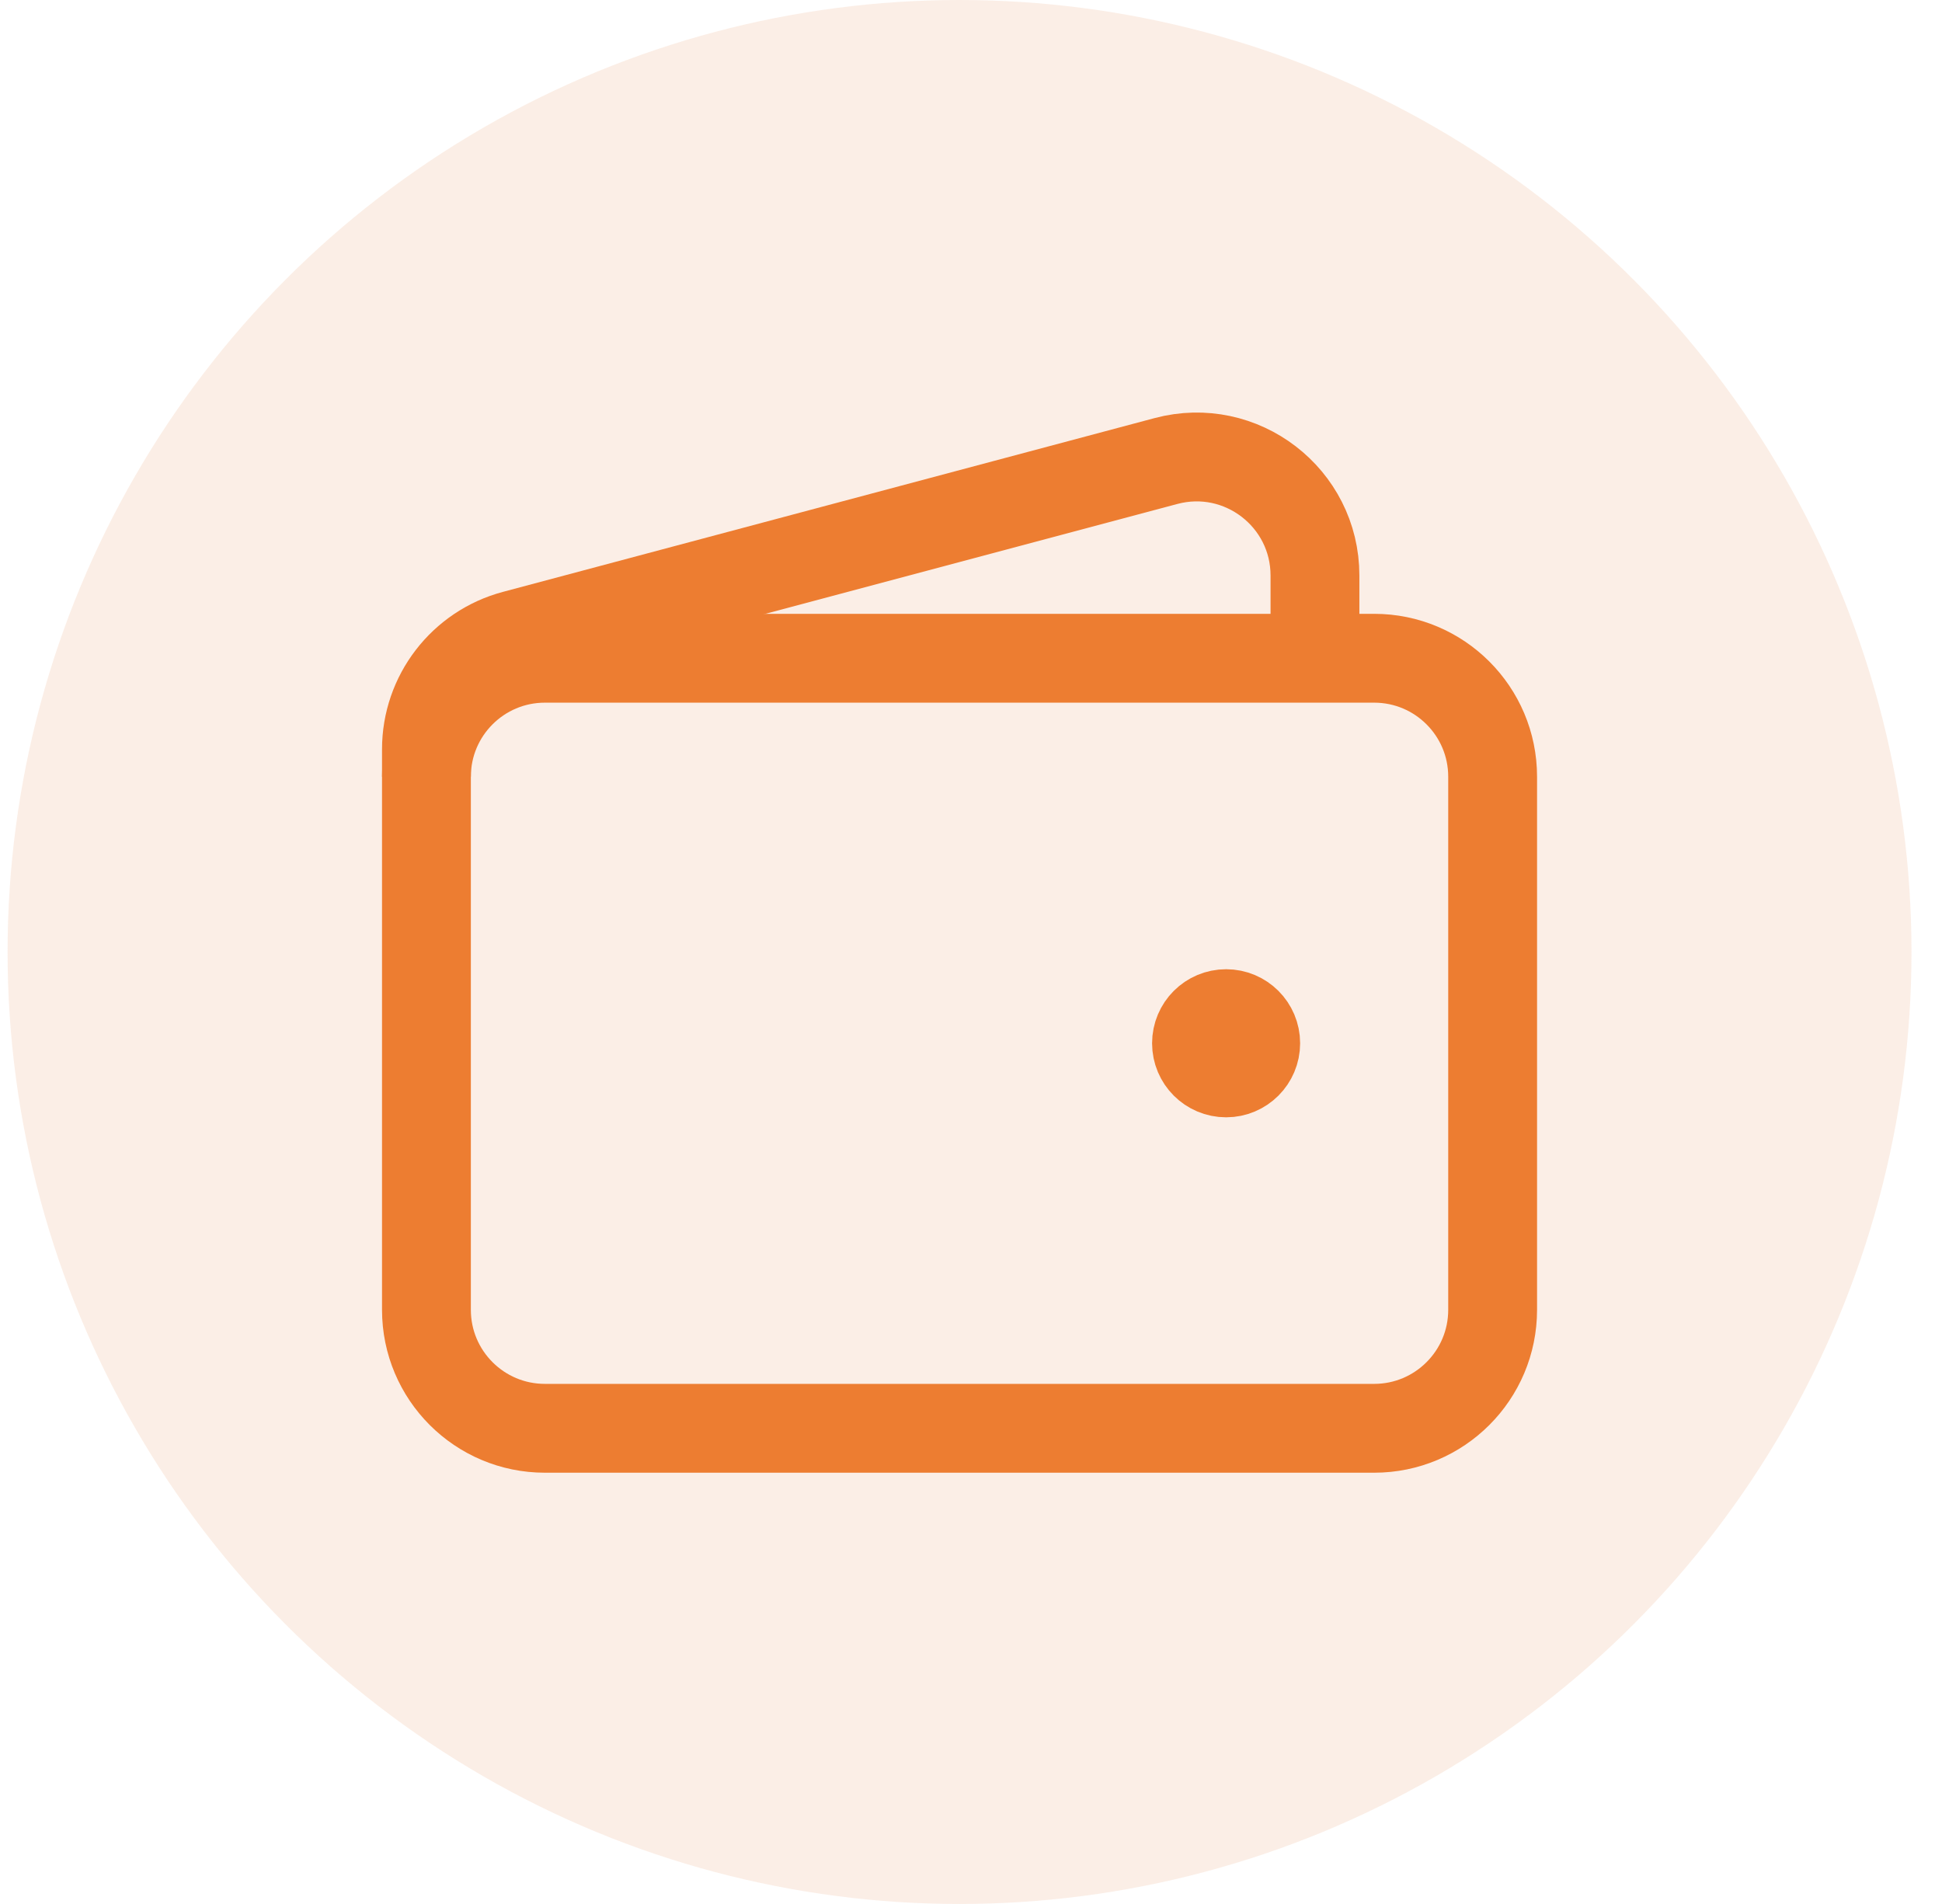 <svg width="51" height="50" viewBox="0 0 51 50" fill="none" xmlns="http://www.w3.org/2000/svg">
<circle cx="25.199" cy="25" r="25" fill="#EEAE83" fill-opacity="0.2"/>
<path d="M36.088 37.508H14.31C12.592 37.508 11.199 36.115 11.199 34.397V20.397C11.199 18.679 12.592 17.286 14.31 17.286H36.088C37.806 17.286 39.199 18.679 39.199 20.397V34.397C39.199 36.115 37.806 37.508 36.088 37.508Z" stroke="#ED7D31" stroke-width="2.333"/>
<path d="M32.2 28.175C31.77 28.175 31.422 27.826 31.422 27.397C31.422 26.967 31.77 26.619 32.2 26.619C32.629 26.619 32.977 26.967 32.977 27.397C32.977 27.826 32.629 28.175 32.2 28.175Z" fill="#ED7D31" stroke="#ED7D31" stroke-width="2.333" stroke-linecap="round" stroke-linejoin="round"/>
<path d="M34.533 17.286V15.113C34.533 13.069 32.595 11.58 30.62 12.107L13.509 16.67C12.147 17.033 11.199 18.266 11.199 19.676V20.397" stroke="#ED7D31" stroke-width="2.333"/>
</svg>
